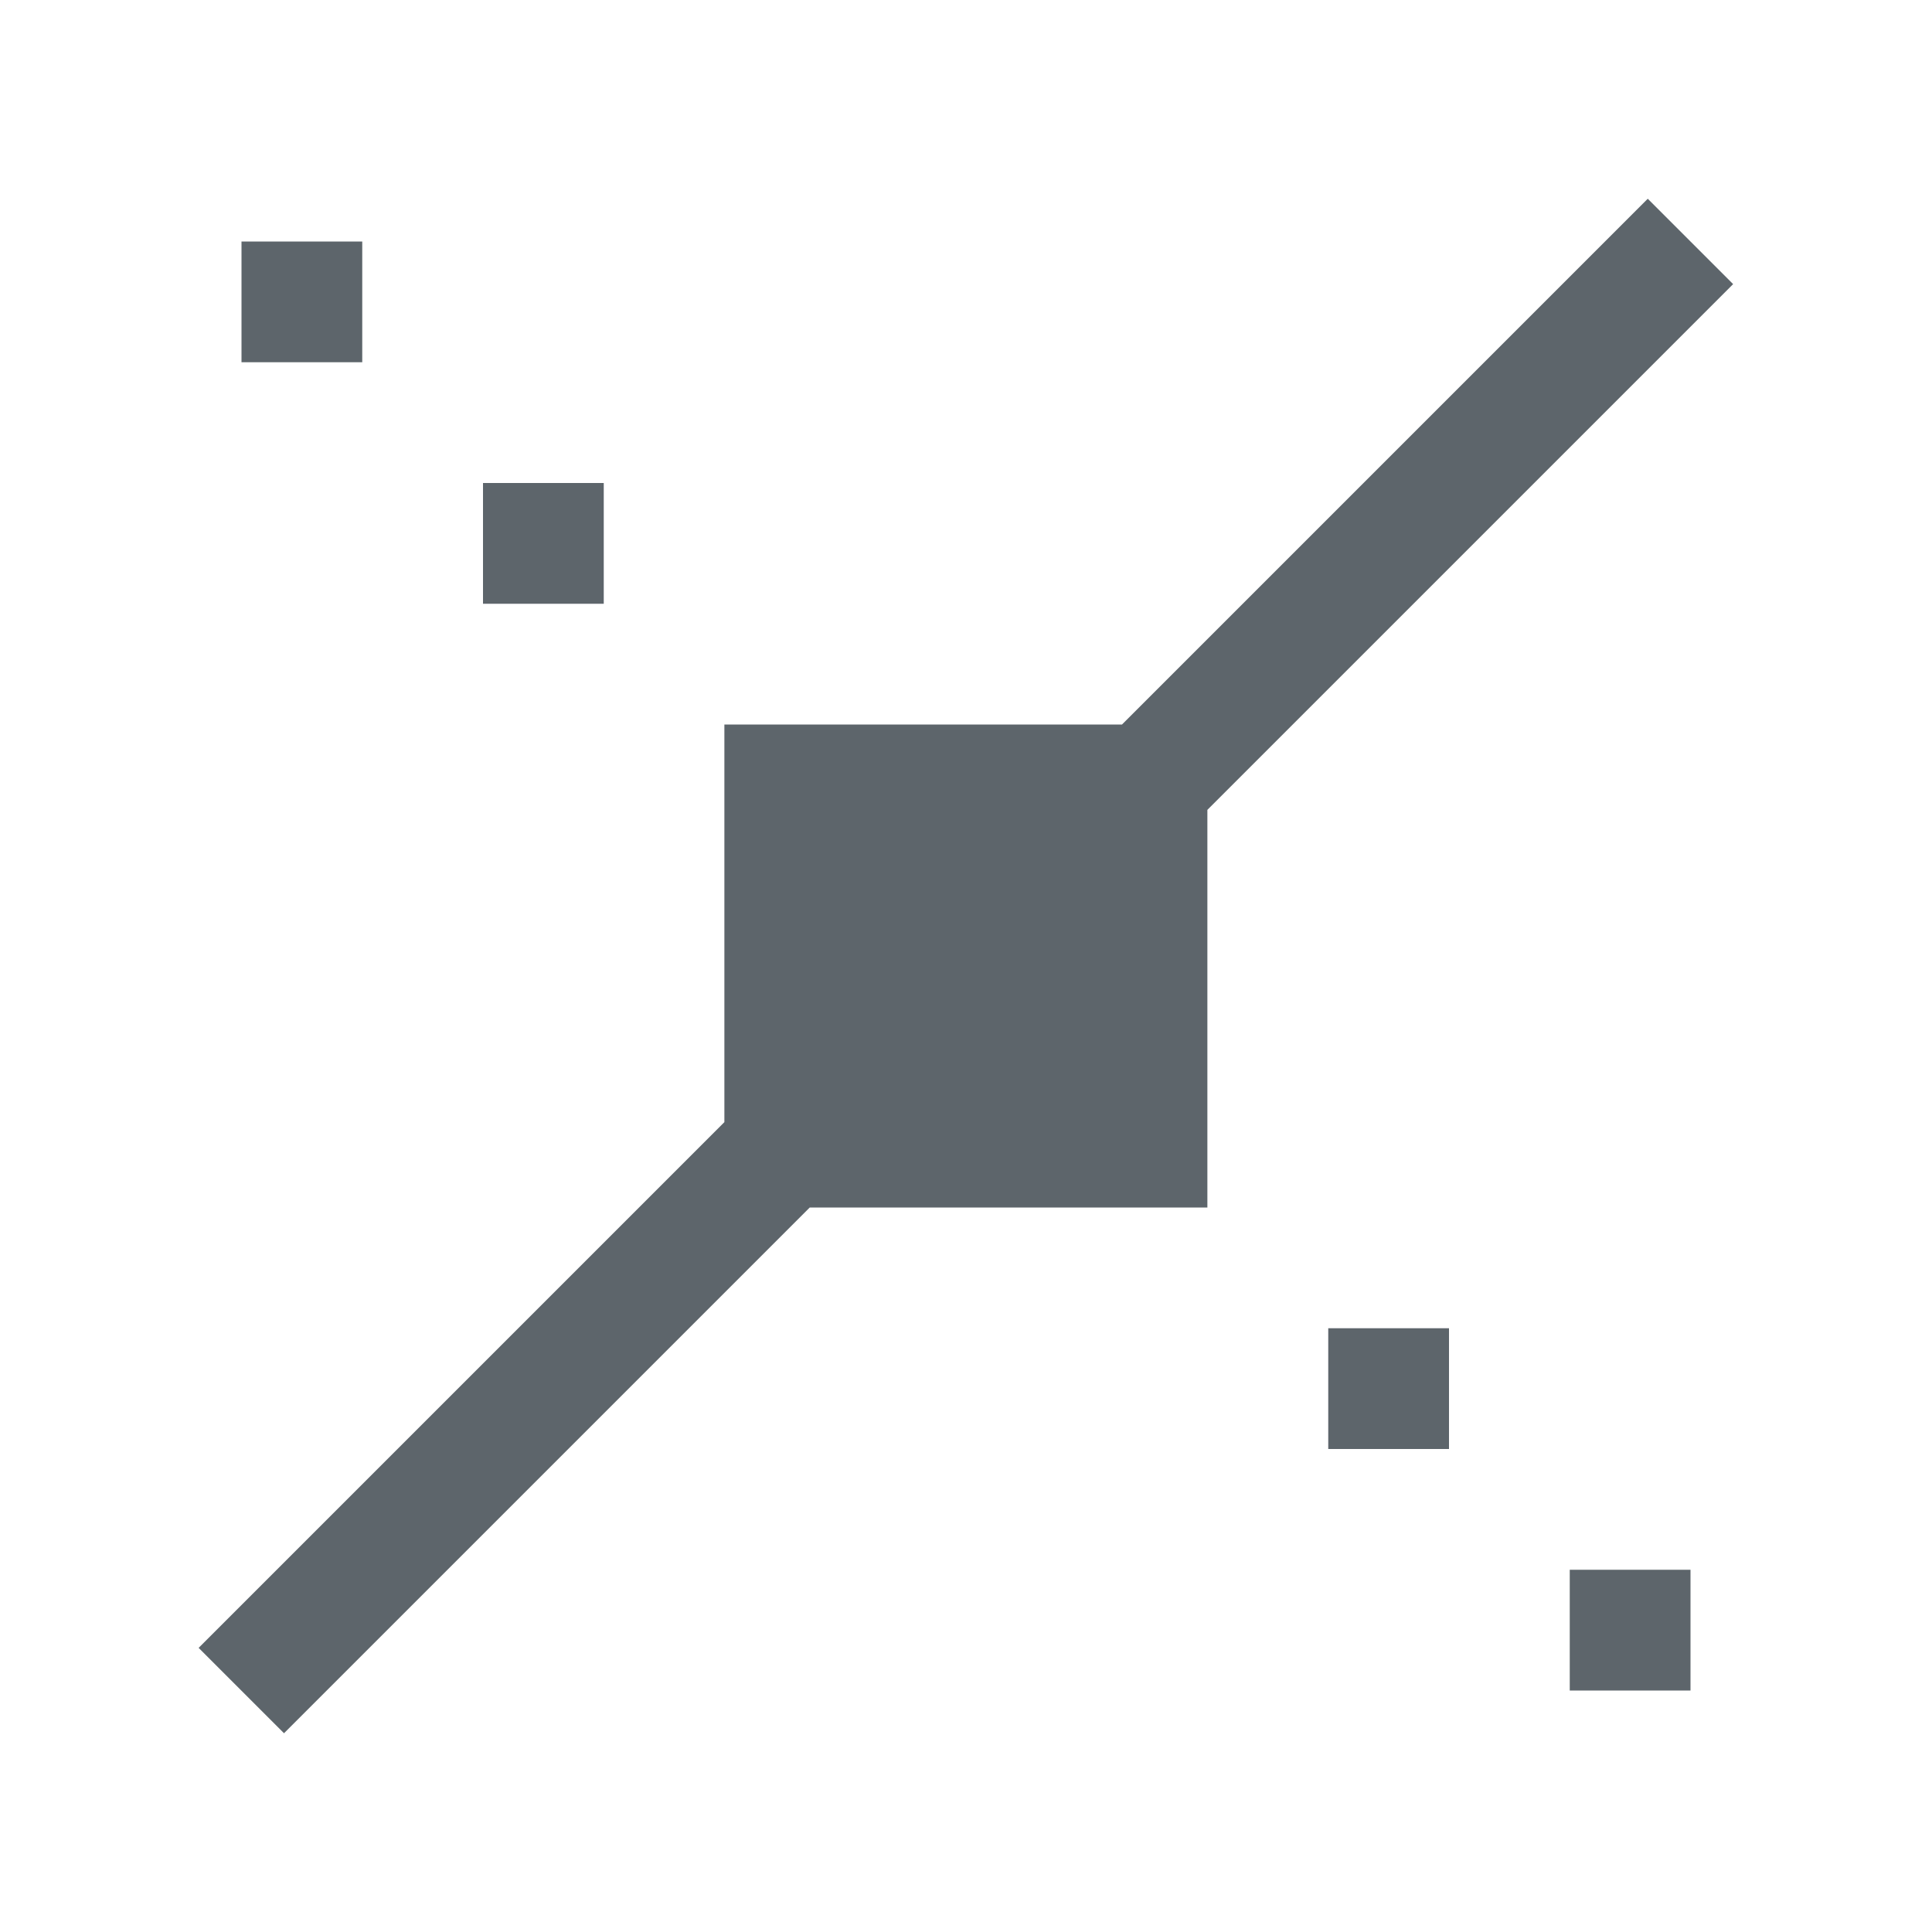 <svg xmlns="http://www.w3.org/2000/svg" viewBox="0 0 16 16"><path d="M13.646 1.646L9.292 6H5.999v3.293l-4.354 4.354.707.707L6.706 10h3.293V6.707l4.354-4.354zM2 2v1h1V2zm2 2v1h1V4zm7 7v1h1v-1zm2 2v1h1v-1z" fill="currentColor" color="#5d656b"/></svg>